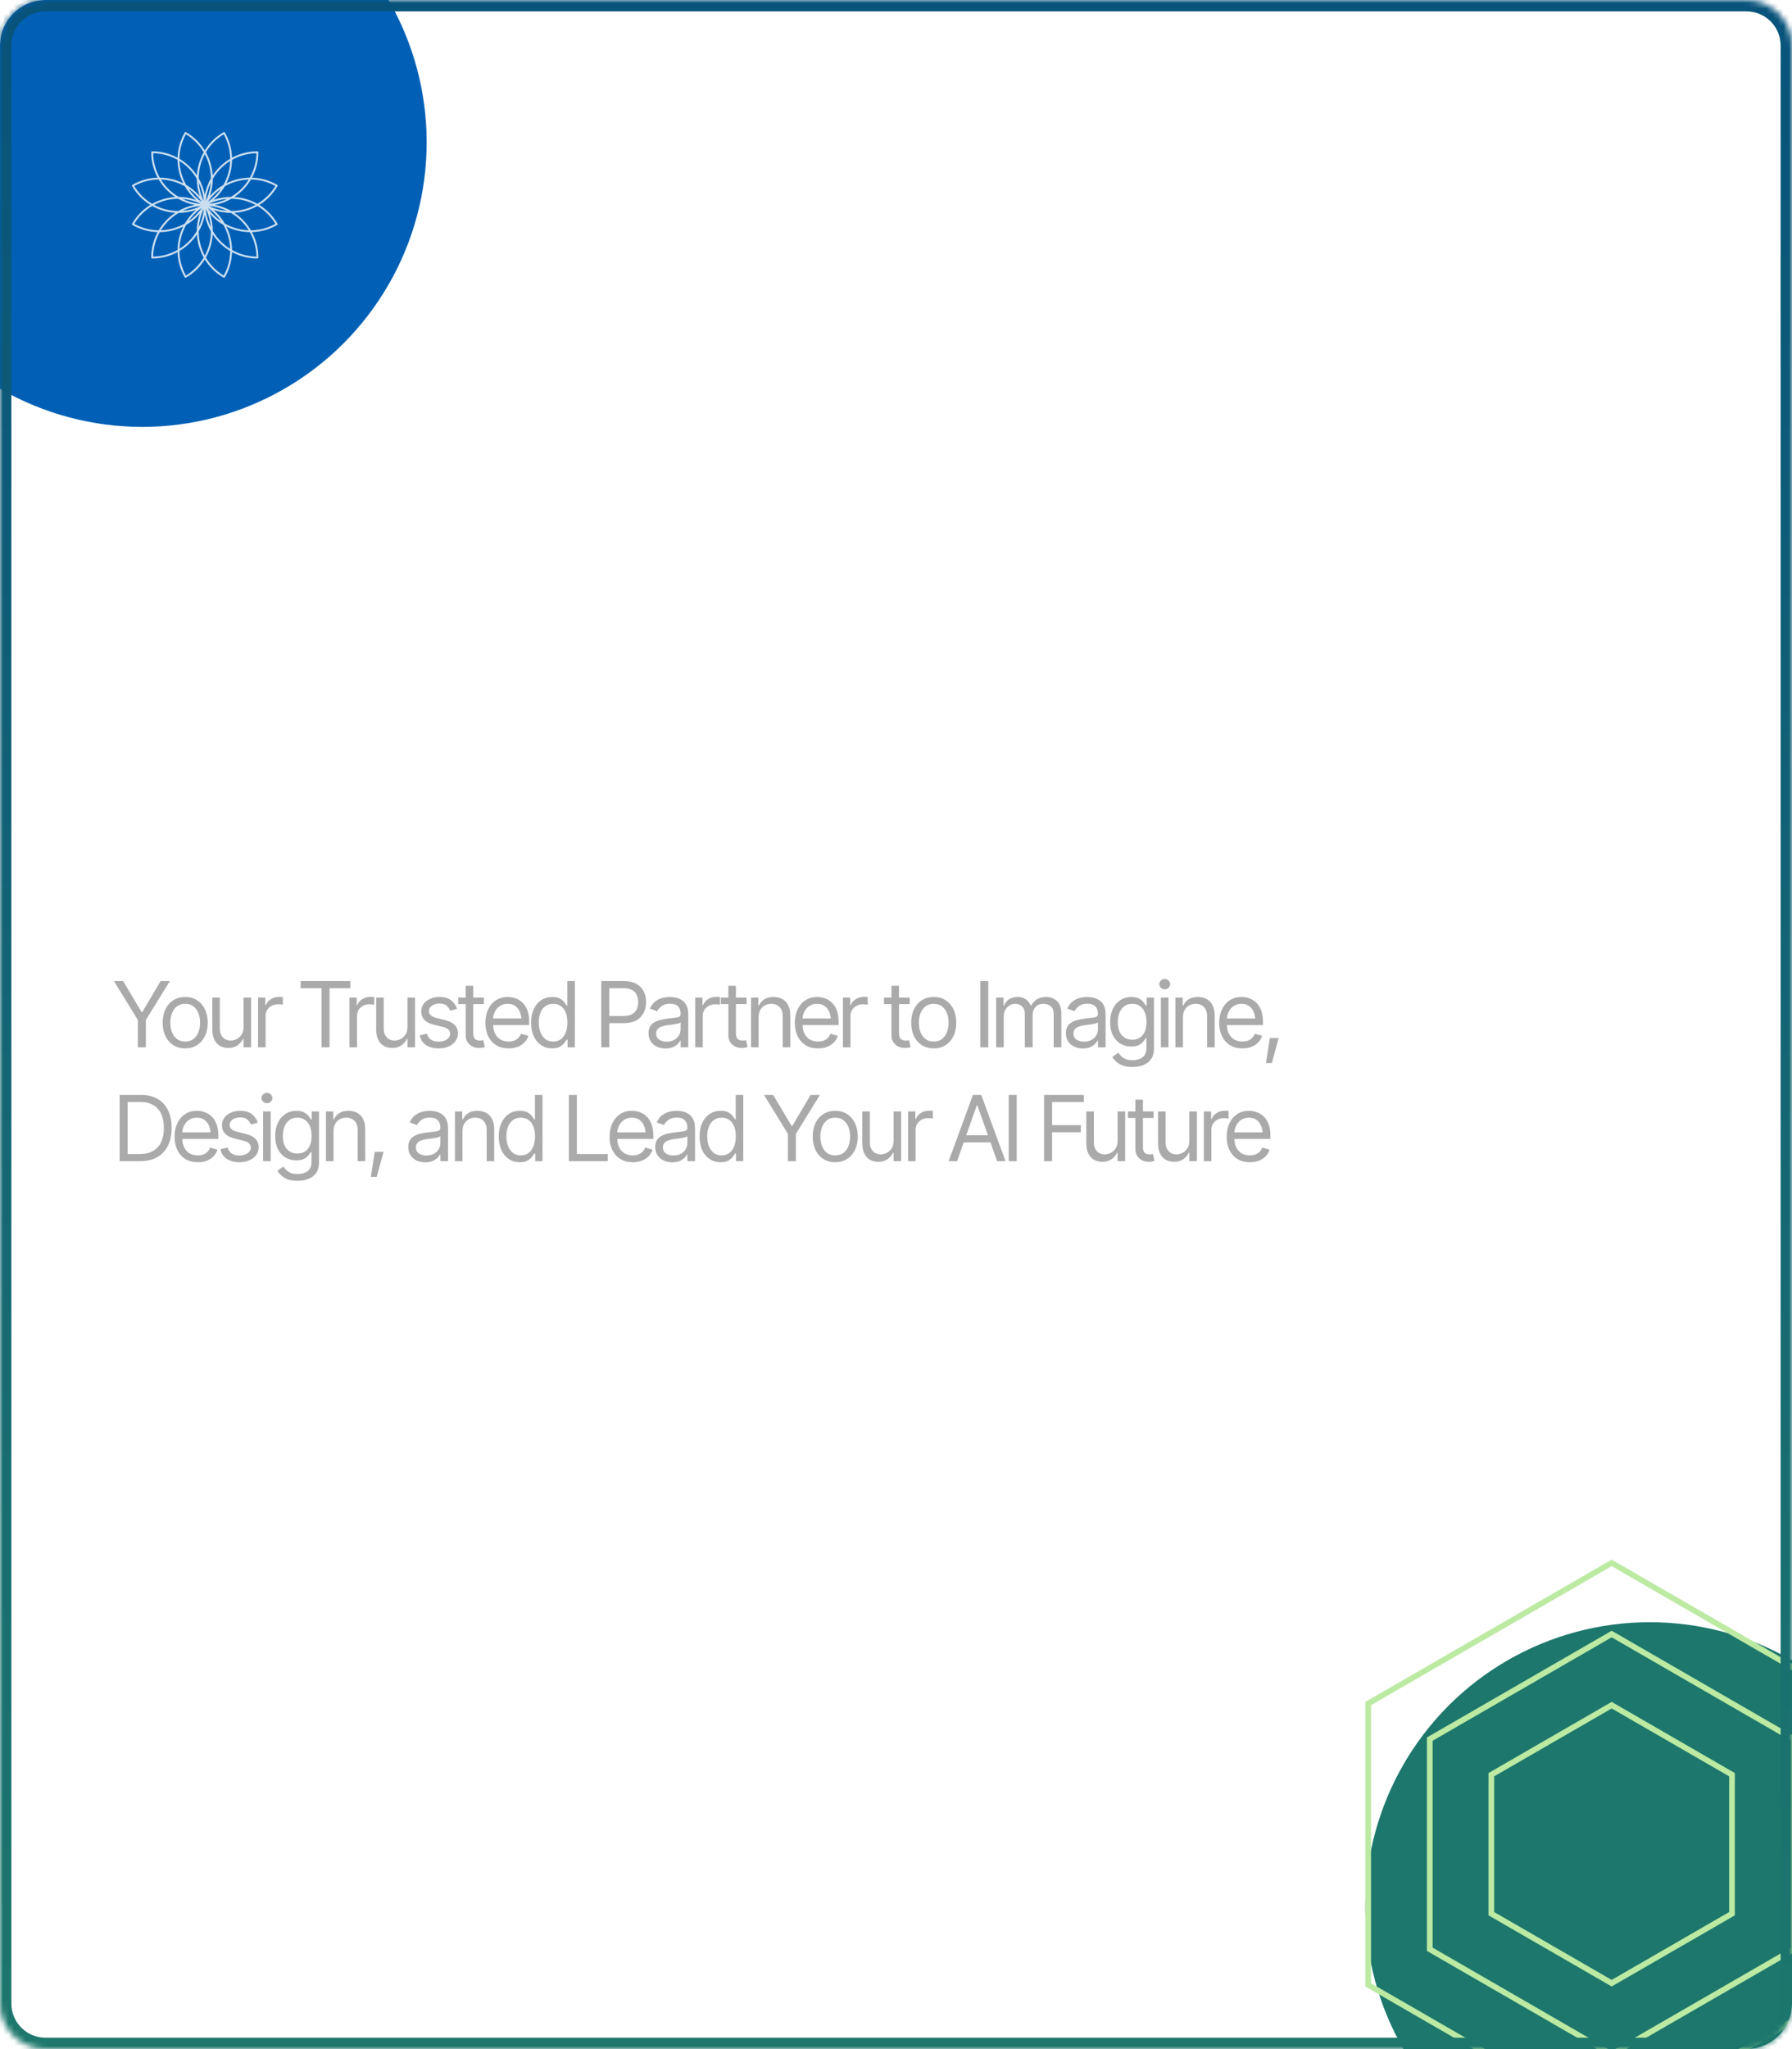 <svg width="315" height="360" viewBox="0 0 315 360" fill="none" xmlns="http://www.w3.org/2000/svg">
<g clip-path="url(#clip0_434_33821)">
<mask id="path-1-inside-1_434_33821" fill="white">
<path d="M0 8C0 3.582 3.582 0 8 0H307C311.418 0 315 3.582 315 8V352C315 356.418 311.418 360 307 360H8C3.582 360 0 356.418 0 352V8Z"/>
</mask>
<path d="M0 8C0 3.582 3.582 0 8 0H307C311.418 0 315 3.582 315 8V352C315 356.418 311.418 360 307 360H8C3.582 360 0 356.418 0 352V8Z" fill="white" fill-opacity="0.01"/>
<g filter="url(#filter0_f_434_33821)">
<circle cx="25" cy="25" r="50" fill="#0160B6"/>
</g>
<g filter="url(#filter1_f_434_33821)">
<circle cx="290" cy="335" r="50" fill="#1D776C"/>
</g>
<g opacity="0.8">
<path d="M39.303 23.222C39.382 23.177 39.483 23.204 39.529 23.283C40.336 24.681 40.743 26.2 40.787 27.708C42.115 26.992 43.635 26.585 45.249 26.585C45.34 26.585 45.414 26.659 45.414 26.75C45.414 28.365 45.008 29.884 44.292 31.212C45.8 31.256 47.319 31.665 48.717 32.472C48.796 32.518 48.823 32.619 48.778 32.698C47.97 34.096 46.858 35.208 45.575 36C46.859 36.792 47.97 37.905 48.778 39.303C48.823 39.382 48.796 39.483 48.717 39.529C47.319 40.336 45.8 40.744 44.292 40.787C45.008 42.115 45.414 43.635 45.414 45.249C45.414 45.341 45.34 45.414 45.249 45.414C43.635 45.414 42.115 45.008 40.787 44.292C40.743 45.8 40.336 47.319 39.529 48.717C39.483 48.796 39.382 48.823 39.303 48.778C37.905 47.97 36.792 46.859 36 45.575C35.208 46.858 34.096 47.971 32.698 48.778C32.619 48.823 32.517 48.796 32.471 48.717C31.664 47.319 31.256 45.8 31.212 44.292C29.884 45.008 28.365 45.414 26.75 45.414C26.659 45.414 26.585 45.34 26.585 45.249C26.585 43.635 26.992 42.115 27.708 40.787C26.2 40.744 24.681 40.336 23.282 39.529C23.204 39.483 23.177 39.382 23.222 39.303C24.029 37.905 25.141 36.792 26.425 36C25.141 35.208 24.029 34.096 23.222 32.698C23.176 32.619 23.204 32.518 23.282 32.472C24.681 31.665 26.2 31.256 27.708 31.212C26.992 29.884 26.585 28.365 26.585 26.75C26.585 26.659 26.659 26.585 26.75 26.585C28.365 26.585 29.884 26.992 31.212 27.708C31.256 26.2 31.665 24.681 32.472 23.283C32.518 23.204 32.619 23.177 32.698 23.222C34.096 24.029 35.208 25.141 36 26.425C36.792 25.141 37.905 24.029 39.303 23.222ZM34.612 41.183C33.824 42.375 32.772 43.378 31.539 44.108C31.554 45.568 31.921 47.044 32.675 48.408C34.01 47.604 35.066 46.509 35.809 45.251C35.106 44.003 34.698 42.609 34.612 41.183ZM37.389 41.183C37.303 42.609 36.893 44.003 36.191 45.251C36.933 46.509 37.989 47.604 39.325 48.408C40.079 47.044 40.446 45.568 40.46 44.108C39.228 43.378 38.177 42.375 37.389 41.183ZM32.205 39.794C30.927 40.433 29.515 40.776 28.083 40.791C27.366 42.063 26.945 43.525 26.917 45.082C28.475 45.054 29.937 44.634 31.209 43.916C31.225 42.484 31.567 41.072 32.205 39.794ZM39.794 39.794C40.433 41.072 40.776 42.484 40.791 43.916C42.063 44.634 43.525 45.054 45.082 45.082C45.054 43.525 44.634 42.063 43.916 40.791C42.484 40.776 41.072 40.433 39.794 39.794ZM36 37.765C35.803 38.805 35.434 39.785 34.925 40.674C34.934 42.152 35.305 43.61 36 44.912C36.696 43.61 37.066 42.152 37.075 40.674C36.566 39.785 36.198 38.806 36 37.765ZM35.117 37.529C34.426 38.331 33.617 38.995 32.732 39.51C32.001 40.795 31.593 42.243 31.544 43.718C32.797 42.938 33.847 41.861 34.594 40.585C34.597 39.561 34.768 38.528 35.117 37.529ZM36.882 37.529C37.231 38.528 37.402 39.561 37.406 40.585C38.153 41.861 39.203 42.938 40.456 43.718C40.407 42.243 40 40.795 39.269 39.51C38.383 38.995 37.573 38.331 36.882 37.529ZM26.748 36.191C25.491 36.933 24.396 37.989 23.593 39.325C24.956 40.079 26.433 40.446 27.893 40.46C28.622 39.228 29.625 38.177 30.817 37.389C29.39 37.303 27.996 36.893 26.748 36.191ZM45.251 36.191C44.003 36.893 42.609 37.303 41.183 37.389C42.375 38.177 43.378 39.228 44.108 40.46C45.568 40.446 47.044 40.079 48.407 39.325C47.604 37.989 46.509 36.933 45.251 36.191ZM34.472 36.882C33.472 37.231 32.439 37.402 31.414 37.406C30.139 38.153 29.062 39.203 28.282 40.456C29.757 40.407 31.205 40 32.489 39.269C33.005 38.383 33.669 37.573 34.472 36.882ZM37.529 36.882C38.331 37.573 38.995 38.383 39.51 39.269C40.795 40 42.243 40.407 43.718 40.456C42.938 39.203 41.861 38.153 40.586 37.406C39.562 37.402 38.528 37.231 37.529 36.882ZM35.807 36.722C35.317 37.749 35.036 38.83 34.952 39.911C35.419 38.932 35.718 37.857 35.807 36.722ZM36.194 36.722C36.283 37.856 36.58 38.932 37.048 39.911C36.964 38.83 36.684 37.749 36.194 36.722ZM35.472 36.529C34.534 37.173 33.751 37.969 33.137 38.864C34.032 38.25 34.828 37.467 35.472 36.529ZM36.529 36.529C37.173 37.467 37.969 38.25 38.864 38.864C38.25 37.969 37.467 37.173 36.529 36.529ZM31.326 34.925C29.847 34.935 28.39 35.305 27.088 36C28.39 36.696 29.848 37.066 31.326 37.075C32.214 36.566 33.194 36.198 34.235 36C33.194 35.803 32.214 35.434 31.326 34.925ZM40.674 34.925C39.785 35.434 38.805 35.803 37.765 36C38.805 36.198 39.785 36.566 40.674 37.075C42.152 37.066 43.61 36.696 44.912 36C43.61 35.305 42.152 34.935 40.674 34.925ZM35.279 36.194C34.144 36.283 33.067 36.58 32.088 37.048C33.17 36.964 34.251 36.684 35.279 36.194ZM36.722 36.194C37.749 36.684 38.83 36.964 39.911 37.048C38.932 36.58 37.856 36.283 36.722 36.194ZM27.893 31.539C26.433 31.554 24.956 31.921 23.593 32.675C24.396 34.01 25.491 35.066 26.748 35.809C27.996 35.106 29.39 34.698 30.817 34.612C29.625 33.824 28.622 32.772 27.893 31.539ZM44.108 31.539C43.378 32.772 42.375 33.824 41.183 34.612C42.609 34.698 44.003 35.106 45.251 35.809C46.509 35.066 47.604 34.01 48.407 32.675C47.044 31.921 45.568 31.554 44.108 31.539ZM32.088 34.952C33.067 35.419 34.143 35.718 35.278 35.807C34.251 35.317 33.17 35.036 32.088 34.952ZM39.911 34.952C38.83 35.036 37.749 35.317 36.722 35.807C37.856 35.718 38.932 35.419 39.911 34.952ZM33.137 33.137C33.751 34.032 34.534 34.828 35.472 35.472C34.828 34.534 34.032 33.751 33.137 33.137ZM38.864 33.137C37.969 33.751 37.173 34.534 36.529 35.472C37.467 34.828 38.25 34.032 38.864 33.137ZM34.952 32.088C35.036 33.17 35.317 34.252 35.807 35.279C35.718 34.144 35.419 33.067 34.952 32.088ZM37.048 32.088C36.58 33.067 36.283 34.143 36.194 35.278C36.684 34.251 36.964 33.17 37.048 32.088ZM28.282 31.544C29.062 32.798 30.139 33.847 31.414 34.594C32.439 34.597 33.472 34.768 34.472 35.117C33.669 34.426 33.005 33.617 32.489 32.732C31.205 32.001 29.757 31.593 28.282 31.544ZM43.718 31.544C42.243 31.593 40.795 32.001 39.51 32.732C38.995 33.617 38.331 34.426 37.529 35.117C38.528 34.768 39.561 34.597 40.585 34.594C41.861 33.847 42.938 32.798 43.718 31.544ZM31.544 28.282C31.593 29.757 32.001 31.205 32.732 32.49C33.617 33.005 34.426 33.67 35.117 34.472C34.768 33.472 34.597 32.439 34.594 31.414C33.847 30.139 32.798 29.062 31.544 28.282ZM40.456 28.282C39.203 29.062 38.153 30.139 37.406 31.414C37.402 32.439 37.231 33.472 36.882 34.472C37.573 33.67 38.383 33.005 39.269 32.49C40 31.205 40.407 29.757 40.456 28.282ZM36 27.088C35.305 28.39 34.935 29.848 34.925 31.326C35.434 32.214 35.803 33.194 36 34.235C36.198 33.194 36.566 32.214 37.075 31.326C37.066 29.848 36.696 28.39 36 27.088ZM26.917 26.917C26.945 28.475 27.366 29.938 28.083 31.209C29.515 31.225 30.927 31.567 32.205 32.205C31.567 30.927 31.225 29.515 31.209 28.083C29.937 27.366 28.475 26.945 26.917 26.917ZM45.082 26.917C43.525 26.945 42.063 27.366 40.791 28.083C40.776 29.515 40.433 30.927 39.794 32.205C41.072 31.567 42.484 31.225 43.916 31.209C44.634 29.938 45.054 28.475 45.082 26.917ZM32.675 23.593C31.921 24.956 31.554 26.433 31.539 27.893C32.772 28.622 33.824 29.625 34.612 30.817C34.698 29.39 35.106 27.996 35.809 26.748C35.066 25.491 34.01 24.396 32.675 23.593ZM39.325 23.593C37.989 24.396 36.933 25.491 36.191 26.748C36.893 27.996 37.303 29.39 37.389 30.817C38.177 29.625 39.228 28.622 40.46 27.893C40.446 26.433 40.079 24.956 39.325 23.593Z" fill="white"/>
</g>
<path d="M22.88 101H20.448L29.152 79.56H32.384L41.056 101H38.592L32 85L30.784 81.736H30.624L29.376 85L22.88 101ZM37.184 94.728H24.32V92.616H37.184V94.728ZM44.633 101H42.328V79.56H44.633V101ZM61.611 101.32C59.649 101.32 58.038 101.011 56.779 100.392C55.521 99.752 54.582 98.92 53.963 97.896C53.366 96.851 53.067 95.72 53.067 94.504V94.024H55.339V94.344C55.339 95.347 55.531 96.211 55.915 96.936C56.321 97.64 56.982 98.195 57.899 98.6C58.817 98.984 60.075 99.176 61.675 99.176C63.467 99.176 64.779 98.877 65.611 98.28C66.465 97.683 66.891 96.776 66.891 95.56C66.891 94.749 66.753 94.099 66.475 93.608C66.219 93.096 65.771 92.68 65.131 92.36C64.513 92.04 63.659 91.763 62.571 91.528L58.859 90.728C57.729 90.493 56.737 90.152 55.883 89.704C55.051 89.235 54.39 88.627 53.899 87.88C53.43 87.112 53.195 86.163 53.195 85.032C53.195 83.987 53.483 83.027 54.059 82.152C54.635 81.256 55.489 80.552 56.619 80.04C57.771 79.507 59.179 79.24 60.843 79.24C62.699 79.24 64.214 79.571 65.387 80.232C66.582 80.872 67.457 81.725 68.011 82.792C68.566 83.837 68.843 84.947 68.843 86.12V86.536H66.571V86.184C66.571 85.181 66.379 84.328 65.995 83.624C65.633 82.899 65.025 82.344 64.171 81.96C63.339 81.555 62.219 81.352 60.811 81.352C59.041 81.352 57.718 81.651 56.843 82.248C55.969 82.824 55.531 83.699 55.531 84.872C55.531 85.683 55.67 86.333 55.947 86.824C56.225 87.293 56.683 87.677 57.323 87.976C57.963 88.253 58.795 88.509 59.819 88.744L63.531 89.608C64.726 89.864 65.739 90.237 66.571 90.728C67.403 91.197 68.043 91.816 68.491 92.584C68.961 93.352 69.195 94.301 69.195 95.432C69.195 96.499 68.918 97.491 68.363 98.408C67.809 99.304 66.966 100.019 65.835 100.552C64.705 101.064 63.297 101.32 61.611 101.32ZM77.181 101.032C75.71 101.032 74.568 100.701 73.757 100.04C72.947 99.357 72.541 98.184 72.541 96.52V85.448L73.15 81.16H74.846V96.648C74.846 97.587 75.08 98.195 75.549 98.472C76.019 98.749 76.766 98.888 77.79 98.888H79.838V100.776C79.582 100.819 79.208 100.872 78.718 100.936C78.248 101 77.736 101.032 77.181 101.032ZM79.838 87.176H69.885V85.192H79.838V87.176ZM83.971 101H81.667V85H83.747V89.352L83.971 89.512V101ZM83.971 90.536H83.203V87.624H83.907C84.184 86.899 84.686 86.259 85.411 85.704C86.158 85.149 87.118 84.872 88.291 84.872C89.379 84.872 90.254 85.107 90.915 85.576C91.576 86.024 92.056 86.632 92.355 87.4C92.654 88.168 92.803 89.011 92.803 89.928V90.792H90.499V90.28C90.499 89.043 90.275 88.168 89.827 87.656C89.379 87.123 88.59 86.856 87.459 86.856C86.243 86.856 85.358 87.144 84.803 87.72C84.248 88.296 83.971 89.235 83.971 90.536ZM106.773 101H104.693V97.544L104.597 96.776V90.824C104.597 89.437 104.277 88.445 103.637 87.848C103.018 87.229 101.962 86.92 100.469 86.92C99.018 86.92 97.951 87.208 97.269 87.784C96.586 88.36 96.245 89.288 96.245 90.568V91.048H94.005V90.792C94.005 89.683 94.271 88.68 94.805 87.784C95.338 86.888 96.095 86.184 97.077 85.672C98.079 85.139 99.263 84.872 100.629 84.872C102.037 84.872 103.189 85.149 104.085 85.704C105.002 86.259 105.674 87.005 106.101 87.944C106.549 88.861 106.773 89.917 106.773 91.112V101ZM98.581 101.32C97.151 101.32 95.946 100.968 94.965 100.264C94.005 99.539 93.525 98.515 93.525 97.192C93.525 96.253 93.738 95.496 94.165 94.92C94.613 94.323 95.253 93.843 96.085 93.48C96.917 93.117 97.898 92.872 99.029 92.744L104.917 91.944V93.672L99.221 94.472C97.962 94.621 97.066 94.877 96.533 95.24C96.021 95.581 95.765 96.179 95.765 97.032C95.765 97.843 96.031 98.44 96.565 98.824C97.119 99.208 98.005 99.4 99.221 99.4C100.138 99.4 101.002 99.229 101.813 98.888C102.645 98.547 103.317 98.003 103.829 97.256C104.341 96.509 104.597 95.507 104.597 94.248L105.045 98.152L104.533 98.056C104.234 98.653 103.807 99.197 103.253 99.688C102.698 100.179 102.026 100.573 101.237 100.872C100.469 101.171 99.583 101.32 98.581 101.32ZM115.494 101.032C114.022 101.032 112.881 100.701 112.07 100.04C111.259 99.357 110.854 98.184 110.854 96.52V85.448L111.462 81.16H113.158V96.648C113.158 97.587 113.393 98.195 113.862 98.472C114.331 98.749 115.078 98.888 116.102 98.888H118.15V100.776C117.894 100.819 117.521 100.872 117.03 100.936C116.561 101 116.049 101.032 115.494 101.032ZM118.15 87.176H108.198V85.192H118.15V87.176ZM126.045 101.32C124.423 101.32 123.058 100.968 121.949 100.264C120.861 99.539 120.029 98.557 119.453 97.32C118.898 96.083 118.621 94.675 118.621 93.096C118.621 91.496 118.919 90.077 119.517 88.84C120.135 87.603 120.989 86.632 122.077 85.928C123.186 85.224 124.487 84.872 125.981 84.872C127.261 84.872 128.423 85.128 129.469 85.64C130.535 86.152 131.378 86.92 131.997 87.944C132.615 88.968 132.925 90.259 132.925 91.816C132.925 92.2 132.903 92.563 132.861 92.904C132.839 93.245 132.807 93.523 132.765 93.736H119.837V92.04H131.101L130.717 92.456C130.823 91.091 130.695 90.003 130.333 89.192C129.97 88.381 129.415 87.784 128.669 87.4C127.922 87.016 127.015 86.824 125.949 86.824C124.071 86.824 122.738 87.357 121.949 88.424C121.181 89.469 120.797 90.888 120.797 92.68V93.288C120.797 94.547 120.957 95.624 121.277 96.52C121.618 97.395 122.173 98.077 122.941 98.568C123.709 99.037 124.754 99.272 126.077 99.272C127.655 99.272 128.786 98.952 129.469 98.312C130.173 97.651 130.525 96.851 130.525 95.912V95.72H132.797V95.944C132.797 96.968 132.509 97.885 131.933 98.696C131.378 99.507 130.589 100.147 129.565 100.616C128.562 101.085 127.389 101.32 126.045 101.32ZM142.646 106.76C141.302 106.76 140.107 106.525 139.062 106.056C138.038 105.608 137.227 104.957 136.63 104.104C136.054 103.251 135.766 102.205 135.766 100.968H138.07C138.07 101.843 138.219 102.557 138.518 103.112C138.817 103.667 139.307 104.072 139.99 104.328C140.673 104.584 141.569 104.712 142.678 104.712C143.83 104.712 144.737 104.563 145.398 104.264C146.059 103.965 146.529 103.496 146.806 102.856C147.105 102.216 147.254 101.373 147.254 100.328V89.704L147.51 89.288V85.192H149.558V100.328C149.558 101.757 149.27 102.941 148.694 103.88C148.118 104.84 147.307 105.555 146.262 106.024C145.238 106.515 144.033 106.76 142.646 106.76ZM141.75 99.592C139.574 99.592 137.889 98.931 136.694 97.608C135.499 96.264 134.902 94.472 134.902 92.232C134.902 89.992 135.499 88.211 136.694 86.888C137.889 85.544 139.585 84.872 141.782 84.872C143.169 84.872 144.363 85.192 145.366 85.832C146.369 86.451 147.041 87.261 147.382 88.264H147.99L147.862 91.72H147.254C147.254 90.653 147.03 89.757 146.582 89.032C146.155 88.307 145.558 87.763 144.79 87.4C144.022 87.037 143.147 86.856 142.166 86.856C141.163 86.856 140.289 87.016 139.542 87.336C138.817 87.635 138.241 88.179 137.814 88.968C137.409 89.757 137.206 90.845 137.206 92.232C137.206 93.277 137.323 94.152 137.558 94.856C137.814 95.539 138.166 96.083 138.614 96.488C139.062 96.872 139.595 97.16 140.214 97.352C140.854 97.523 141.547 97.608 142.294 97.608C143.233 97.608 144.075 97.427 144.822 97.064C145.59 96.701 146.187 96.157 146.614 95.432C147.041 94.707 147.254 93.8 147.254 92.712H147.926V96.296H147.222C146.859 97.213 146.198 97.992 145.238 98.632C144.299 99.272 143.137 99.592 141.75 99.592ZM154.438 106.44C154.054 106.44 153.67 106.408 153.286 106.344C152.902 106.301 152.603 106.259 152.39 106.216V104.36H154.214C154.918 104.36 155.43 104.253 155.75 104.04C156.091 103.848 156.4 103.443 156.678 102.824L157.926 100.008L157.67 101L150.822 85.192H153.286L156.998 93.992L158.661 97.864H158.885L160.422 93.992L163.91 85.192H166.406L158.694 103.528C158.352 104.317 157.958 104.925 157.51 105.352C157.083 105.779 156.614 106.067 156.102 106.216C155.59 106.365 155.035 106.44 154.438 106.44ZM30.4 131.64H23.008V129.592H30.752C32.501 129.592 33.792 129.208 34.624 128.44C35.456 127.651 35.872 126.371 35.872 124.6C35.872 122.851 35.456 121.592 34.624 120.824C33.792 120.035 32.501 119.64 30.752 119.64H23.008V117.56H30.4C31.893 117.56 33.227 117.837 34.4 118.392C35.573 118.947 36.491 119.747 37.152 120.792C37.835 121.837 38.176 123.107 38.176 124.6C38.176 126.093 37.835 127.373 37.152 128.44C36.491 129.485 35.573 130.285 34.4 130.84C33.227 131.373 31.893 131.64 30.4 131.64ZM24.32 139H22.016V117.56H24.32V139ZM52.023 139H49.943V135.544L49.847 134.776V128.824C49.847 127.437 49.527 126.445 48.887 125.848C48.268 125.229 47.212 124.92 45.719 124.92C44.268 124.92 43.201 125.208 42.519 125.784C41.836 126.36 41.495 127.288 41.495 128.568V129.048H39.255V128.792C39.255 127.683 39.521 126.68 40.055 125.784C40.588 124.888 41.345 124.184 42.327 123.672C43.329 123.139 44.513 122.872 45.879 122.872C47.287 122.872 48.439 123.149 49.335 123.704C50.252 124.259 50.924 125.005 51.351 125.944C51.799 126.861 52.023 127.917 52.023 129.112V139ZM43.831 139.32C42.401 139.32 41.196 138.968 40.215 138.264C39.255 137.539 38.775 136.515 38.775 135.192C38.775 134.253 38.988 133.496 39.415 132.92C39.863 132.323 40.503 131.843 41.335 131.48C42.167 131.117 43.148 130.872 44.279 130.744L50.167 129.944V131.672L44.471 132.472C43.212 132.621 42.316 132.877 41.783 133.24C41.271 133.581 41.015 134.179 41.015 135.032C41.015 135.843 41.281 136.44 41.815 136.824C42.369 137.208 43.255 137.4 44.471 137.4C45.388 137.4 46.252 137.229 47.063 136.888C47.895 136.547 48.567 136.003 49.079 135.256C49.591 134.509 49.847 133.507 49.847 132.248L50.295 136.152L49.783 136.056C49.484 136.653 49.057 137.197 48.503 137.688C47.948 138.179 47.276 138.573 46.487 138.872C45.719 139.171 44.833 139.32 43.831 139.32ZM57.346 139H55.042V123H57.122V127.352L57.346 127.512V139ZM57.346 128.536H56.578V125.624H57.282C57.559 124.899 58.061 124.259 58.786 123.704C59.533 123.149 60.493 122.872 61.666 122.872C62.754 122.872 63.629 123.107 64.29 123.576C64.951 124.024 65.431 124.632 65.73 125.4C66.029 126.168 66.178 127.011 66.178 127.928V128.792H63.874V128.28C63.874 127.043 63.65 126.168 63.202 125.656C62.754 125.123 61.965 124.856 60.834 124.856C59.618 124.856 58.733 125.144 58.178 125.72C57.623 126.296 57.346 127.235 57.346 128.536ZM74.213 139.032C72.741 139.032 71.599 138.701 70.789 138.04C69.978 137.357 69.573 136.184 69.573 134.52V123.448L70.181 119.16H71.877V134.648C71.877 135.587 72.111 136.195 72.581 136.472C73.05 136.749 73.797 136.888 74.821 136.888H76.869V138.776C76.613 138.819 76.239 138.872 75.749 138.936C75.279 139 74.767 139.032 74.213 139.032ZM76.869 125.176H66.917V123.192H76.869V125.176ZM92.49 139H90.186V129.784C90.186 128.099 89.866 126.861 89.226 126.072C88.586 125.283 87.456 124.888 85.834 124.888C84.81 124.888 83.936 125.059 83.21 125.4C82.485 125.741 81.93 126.275 81.546 127C81.184 127.725 81.002 128.685 81.002 129.88L80.394 129.912L80.33 126.456H80.906C81.098 125.901 81.429 125.357 81.898 124.824C82.368 124.269 82.986 123.811 83.754 123.448C84.522 123.064 85.45 122.872 86.538 122.872C87.904 122.872 89.013 123.139 89.866 123.672C90.741 124.205 91.392 124.963 91.818 125.944C92.266 126.904 92.49 128.024 92.49 129.304V139ZM81.002 139H78.698V123.192H80.778V128.216L81.002 128.376V139ZM102.17 139.32C100.548 139.32 99.183 138.968 98.074 138.264C96.986 137.539 96.154 136.557 95.578 135.32C95.023 134.083 94.746 132.675 94.746 131.096C94.746 129.496 95.044 128.077 95.642 126.84C96.26 125.603 97.114 124.632 98.202 123.928C99.311 123.224 100.612 122.872 102.106 122.872C103.386 122.872 104.548 123.128 105.594 123.64C106.66 124.152 107.503 124.92 108.122 125.944C108.74 126.968 109.05 128.259 109.05 129.816C109.05 130.2 109.028 130.563 108.986 130.904C108.964 131.245 108.932 131.523 108.89 131.736H95.962V130.04H107.226L106.842 130.456C106.948 129.091 106.82 128.003 106.458 127.192C106.095 126.381 105.54 125.784 104.794 125.4C104.047 125.016 103.14 124.824 102.074 124.824C100.196 124.824 98.863 125.357 98.074 126.424C97.306 127.469 96.922 128.888 96.922 130.68V131.288C96.922 132.547 97.082 133.624 97.402 134.52C97.743 135.395 98.298 136.077 99.066 136.568C99.834 137.037 100.879 137.272 102.202 137.272C103.78 137.272 104.911 136.952 105.594 136.312C106.298 135.651 106.65 134.851 106.65 133.912V133.72H108.922V133.944C108.922 134.968 108.634 135.885 108.058 136.696C107.503 137.507 106.714 138.147 105.69 138.616C104.687 139.085 103.514 139.32 102.17 139.32ZM113.815 139H111.511V123H113.591V127.352L113.815 127.512V139ZM113.815 128.536H113.047V125.624H113.751C114.028 124.899 114.529 124.259 115.255 123.704C116.001 123.149 116.961 122.872 118.135 122.872C119.223 122.872 120.097 123.107 120.759 123.576C121.42 124.024 121.9 124.632 122.199 125.4C122.497 126.168 122.647 127.011 122.647 127.928V128.792H120.343V128.28C120.343 127.043 120.119 126.168 119.671 125.656C119.223 125.123 118.433 124.856 117.303 124.856C116.087 124.856 115.201 125.144 114.647 125.72C114.092 126.296 113.815 127.235 113.815 128.536Z" fill="white"/>
<path d="M20.031 172.359H21.641L24.875 177.797H25.016L28.234 172.359H29.859L25.641 179.203V184H24.234V179.203L20.031 172.359ZM32.547 184.188C31.76 184.188 31.07 184 30.477 183.625C29.883 183.25 29.419 182.724 29.086 182.047C28.758 181.37 28.594 180.583 28.594 179.688C28.594 178.776 28.758 177.982 29.086 177.305C29.419 176.622 29.883 176.094 30.477 175.719C31.07 175.344 31.76 175.156 32.547 175.156C33.339 175.156 34.031 175.344 34.625 175.719C35.219 176.094 35.682 176.622 36.016 177.305C36.349 177.982 36.516 178.776 36.516 179.688C36.516 180.583 36.349 181.37 36.016 182.047C35.682 182.724 35.219 183.25 34.625 183.625C34.031 184 33.339 184.188 32.547 184.188ZM32.547 182.984C33.151 182.984 33.646 182.831 34.031 182.523C34.417 182.216 34.703 181.812 34.891 181.312C35.078 180.807 35.172 180.266 35.172 179.688C35.172 179.099 35.078 178.552 34.891 178.047C34.703 177.542 34.417 177.135 34.031 176.828C33.646 176.516 33.151 176.359 32.547 176.359C31.953 176.359 31.463 176.516 31.078 176.828C30.693 177.135 30.406 177.542 30.219 178.047C30.031 178.552 29.938 179.099 29.938 179.688C29.938 180.266 30.031 180.807 30.219 181.312C30.406 181.812 30.693 182.216 31.078 182.523C31.463 182.831 31.953 182.984 32.547 182.984ZM42.812 180.438V175.266H44.141V184H42.812V182.516H42.719C42.51 182.958 42.19 183.336 41.758 183.648C41.331 183.961 40.786 184.115 40.125 184.109C39.578 184.109 39.094 183.992 38.672 183.758C38.25 183.518 37.917 183.154 37.672 182.664C37.432 182.174 37.312 181.557 37.312 180.812V175.266H38.641V180.734C38.641 181.365 38.82 181.87 39.18 182.25C39.544 182.63 40.005 182.818 40.562 182.812C40.896 182.812 41.234 182.729 41.578 182.562C41.927 182.391 42.219 182.13 42.453 181.781C42.693 181.427 42.812 180.979 42.812 180.438ZM45.359 184V175.266H46.641V176.594H46.734C46.896 176.161 47.185 175.812 47.602 175.547C48.023 175.276 48.495 175.141 49.016 175.141C49.115 175.141 49.237 175.143 49.383 175.148C49.529 175.148 49.641 175.151 49.719 175.156V176.516C49.672 176.505 49.568 176.49 49.406 176.469C49.245 176.448 49.073 176.438 48.891 176.438C48.469 176.438 48.091 176.526 47.758 176.703C47.425 176.88 47.161 177.122 46.969 177.43C46.781 177.737 46.688 178.089 46.688 178.484V184H45.359ZM52.844 173.609V172.359H61.578V173.609H57.922V184H56.516V173.609H52.844ZM61.422 184V175.266H62.703V176.594H62.797C62.958 176.161 63.247 175.812 63.664 175.547C64.086 175.276 64.557 175.141 65.078 175.141C65.177 175.141 65.299 175.143 65.445 175.148C65.591 175.148 65.703 175.151 65.781 175.156V176.516C65.734 176.505 65.63 176.49 65.469 176.469C65.307 176.448 65.135 176.438 64.953 176.438C64.531 176.438 64.154 176.526 63.82 176.703C63.487 176.88 63.224 177.122 63.031 177.43C62.844 177.737 62.75 178.089 62.75 178.484V184H61.422ZM71.625 180.438V175.266H72.953V184H71.625V182.516H71.531C71.323 182.958 71.003 183.336 70.57 183.648C70.143 183.961 69.599 184.115 68.938 184.109C68.391 184.109 67.906 183.992 67.484 183.758C67.062 183.518 66.729 183.154 66.484 182.664C66.245 182.174 66.125 181.557 66.125 180.812V175.266H67.453V180.734C67.453 181.365 67.633 181.87 67.992 182.25C68.357 182.63 68.818 182.818 69.375 182.812C69.708 182.812 70.047 182.729 70.391 182.562C70.74 182.391 71.031 182.13 71.266 181.781C71.505 181.427 71.625 180.979 71.625 180.438ZM80.344 177.234L79.141 177.562C79.026 177.266 78.828 176.984 78.547 176.719C78.271 176.448 77.838 176.312 77.25 176.312C76.719 176.312 76.276 176.438 75.922 176.688C75.568 176.932 75.391 177.24 75.391 177.609C75.391 177.943 75.51 178.208 75.75 178.406C75.995 178.604 76.375 178.766 76.891 178.891L78.188 179.203C78.963 179.391 79.542 179.68 79.922 180.07C80.307 180.461 80.5 180.958 80.5 181.562C80.5 182.062 80.357 182.51 80.07 182.906C79.784 183.302 79.385 183.615 78.875 183.844C78.365 184.073 77.771 184.188 77.094 184.188C76.203 184.188 75.466 183.992 74.883 183.602C74.305 183.211 73.938 182.646 73.781 181.906L75.047 181.594C75.167 182.062 75.396 182.414 75.734 182.648C76.078 182.883 76.526 183 77.078 183C77.698 183 78.193 182.867 78.562 182.602C78.938 182.331 79.125 182.01 79.125 181.641C79.125 181.026 78.693 180.615 77.828 180.406L76.375 180.062C75.573 179.87 74.984 179.576 74.609 179.18C74.234 178.784 74.047 178.286 74.047 177.688C74.047 177.193 74.185 176.755 74.461 176.375C74.742 175.995 75.125 175.698 75.609 175.484C76.094 175.266 76.641 175.156 77.25 175.156C78.12 175.156 78.799 175.349 79.289 175.734C79.784 176.115 80.135 176.615 80.344 177.234ZM85.062 175.266V176.406H80.547V175.266H85.062ZM81.859 173.188H83.188V181.5C83.188 181.953 83.281 182.286 83.469 182.5C83.656 182.708 83.953 182.812 84.359 182.812C84.448 182.812 84.539 182.807 84.633 182.797C84.732 182.786 84.838 182.771 84.953 182.75L85.234 183.953C85.109 184 84.956 184.036 84.773 184.062C84.596 184.094 84.417 184.109 84.234 184.109C83.531 184.109 82.958 183.901 82.516 183.484C82.078 183.068 81.859 182.526 81.859 181.859V173.188ZM89.406 184.188C88.568 184.188 87.841 184 87.227 183.625C86.617 183.25 86.148 182.727 85.82 182.055C85.492 181.378 85.328 180.594 85.328 179.703C85.328 178.807 85.49 178.018 85.812 177.336C86.135 176.654 86.588 176.12 87.172 175.734C87.76 175.349 88.448 175.156 89.234 175.156C89.688 175.156 90.138 175.232 90.586 175.383C91.034 175.534 91.44 175.779 91.805 176.117C92.174 176.456 92.469 176.904 92.688 177.461C92.906 178.018 93.016 178.703 93.016 179.516V180.094H86.281V178.938H92.289L91.672 179.375C91.672 178.792 91.581 178.273 91.398 177.82C91.216 177.367 90.943 177.01 90.578 176.75C90.219 176.49 89.771 176.359 89.234 176.359C88.698 176.359 88.237 176.492 87.852 176.758C87.471 177.018 87.18 177.359 86.977 177.781C86.773 178.203 86.672 178.656 86.672 179.141V179.906C86.672 180.568 86.787 181.128 87.016 181.586C87.245 182.044 87.565 182.393 87.977 182.633C88.388 182.867 88.865 182.984 89.406 182.984C89.755 182.984 90.073 182.935 90.359 182.836C90.646 182.732 90.893 182.578 91.102 182.375C91.31 182.167 91.469 181.911 91.578 181.609L92.875 181.984C92.74 182.422 92.51 182.807 92.188 183.141C91.87 183.469 91.474 183.727 91 183.914C90.526 184.096 89.995 184.188 89.406 184.188ZM97.062 184.188C96.333 184.188 95.69 184.003 95.133 183.633C94.576 183.263 94.141 182.74 93.828 182.062C93.516 181.38 93.359 180.578 93.359 179.656C93.359 178.74 93.516 177.945 93.828 177.273C94.146 176.596 94.583 176.076 95.141 175.711C95.698 175.341 96.344 175.156 97.078 175.156C97.651 175.156 98.102 175.25 98.43 175.438C98.763 175.625 99.018 175.839 99.195 176.078C99.372 176.312 99.51 176.505 99.609 176.656H99.719V172.359H101.047V184H99.766V182.656H99.609C99.51 182.812 99.37 183.013 99.188 183.258C99.005 183.497 98.745 183.714 98.406 183.906C98.073 184.094 97.625 184.188 97.062 184.188ZM97.234 182.984C97.776 182.984 98.232 182.844 98.602 182.562C98.971 182.276 99.253 181.883 99.445 181.383C99.638 180.878 99.734 180.297 99.734 179.641C99.734 178.984 99.641 178.411 99.453 177.922C99.266 177.427 98.984 177.044 98.609 176.773C98.24 176.497 97.781 176.359 97.234 176.359C96.672 176.359 96.203 176.505 95.828 176.797C95.453 177.089 95.172 177.482 94.984 177.977C94.797 178.471 94.703 179.026 94.703 179.641C94.703 180.26 94.797 180.823 94.984 181.328C95.177 181.833 95.461 182.237 95.836 182.539C96.211 182.836 96.677 182.984 97.234 182.984ZM105.688 184V172.359H109.625C110.536 172.359 111.281 172.523 111.859 172.852C112.443 173.18 112.875 173.622 113.156 174.18C113.438 174.737 113.578 175.359 113.578 176.047C113.578 176.729 113.438 177.352 113.156 177.914C112.88 178.477 112.451 178.924 111.867 179.258C111.289 179.586 110.547 179.75 109.641 179.75H106.828V178.5H109.594C110.219 178.5 110.721 178.393 111.102 178.18C111.482 177.966 111.758 177.674 111.93 177.305C112.102 176.93 112.188 176.51 112.188 176.047C112.188 175.578 112.102 175.161 111.93 174.797C111.758 174.427 111.479 174.138 111.094 173.93C110.714 173.716 110.208 173.609 109.578 173.609H107.094V184H105.688ZM116.984 184.203C116.432 184.203 115.93 184.099 115.477 183.891C115.023 183.677 114.664 183.37 114.398 182.969C114.133 182.568 114 182.083 114 181.516C114 181.016 114.099 180.612 114.297 180.305C114.495 179.992 114.758 179.747 115.086 179.57C115.419 179.388 115.784 179.253 116.18 179.164C116.581 179.076 116.984 179.005 117.391 178.953C117.922 178.885 118.352 178.833 118.68 178.797C119.013 178.76 119.255 178.698 119.406 178.609C119.562 178.521 119.641 178.37 119.641 178.156V178.109C119.641 177.552 119.487 177.12 119.18 176.812C118.878 176.5 118.417 176.344 117.797 176.344C117.161 176.344 116.661 176.484 116.297 176.766C115.932 177.042 115.677 177.339 115.531 177.656L114.25 177.203C114.479 176.672 114.784 176.258 115.164 175.961C115.549 175.664 115.966 175.456 116.414 175.336C116.867 175.216 117.312 175.156 117.75 175.156C118.031 175.156 118.354 175.19 118.719 175.258C119.083 175.32 119.438 175.456 119.781 175.664C120.13 175.867 120.417 176.177 120.641 176.594C120.87 177.005 120.984 177.557 120.984 178.25V184H119.641V182.812H119.578C119.49 183 119.339 183.203 119.125 183.422C118.911 183.635 118.628 183.82 118.273 183.977C117.924 184.128 117.495 184.203 116.984 184.203ZM117.188 183C117.719 183 118.167 182.896 118.531 182.688C118.896 182.479 119.172 182.211 119.359 181.883C119.547 181.549 119.641 181.203 119.641 180.844V179.609C119.583 179.677 119.458 179.74 119.266 179.797C119.078 179.849 118.859 179.896 118.609 179.938C118.365 179.979 118.125 180.016 117.891 180.047C117.656 180.073 117.469 180.094 117.328 180.109C116.979 180.156 116.654 180.232 116.352 180.336C116.049 180.435 115.805 180.583 115.617 180.781C115.435 180.979 115.344 181.25 115.344 181.594C115.344 182.057 115.516 182.409 115.859 182.648C116.208 182.883 116.651 183 117.188 183ZM122.203 184V175.266H123.484V176.594H123.578C123.74 176.161 124.029 175.812 124.445 175.547C124.867 175.276 125.339 175.141 125.859 175.141C125.958 175.141 126.081 175.143 126.227 175.148C126.372 175.148 126.484 175.151 126.562 175.156V176.516C126.516 176.505 126.411 176.49 126.25 176.469C126.089 176.448 125.917 176.438 125.734 176.438C125.312 176.438 124.935 176.526 124.602 176.703C124.268 176.88 124.005 177.122 123.812 177.43C123.625 177.737 123.531 178.089 123.531 178.484V184H122.203ZM131.234 175.266V176.406H126.719V175.266H131.234ZM128.031 173.188H129.359V181.5C129.359 181.953 129.453 182.286 129.641 182.5C129.828 182.708 130.125 182.812 130.531 182.812C130.62 182.812 130.711 182.807 130.805 182.797C130.904 182.786 131.01 182.771 131.125 182.75L131.406 183.953C131.281 184 131.128 184.036 130.945 184.062C130.768 184.094 130.589 184.109 130.406 184.109C129.703 184.109 129.13 183.901 128.688 183.484C128.25 183.068 128.031 182.526 128.031 181.859V173.188ZM133.344 178.75V184H132.016V175.266H133.297V176.641H133.422C133.625 176.193 133.935 175.833 134.352 175.562C134.768 175.292 135.307 175.156 135.969 175.156C136.557 175.156 137.073 175.276 137.516 175.516C137.958 175.755 138.302 176.12 138.547 176.609C138.797 177.094 138.922 177.708 138.922 178.453V184H137.594V178.547C137.594 177.865 137.414 177.331 137.055 176.945C136.695 176.555 136.206 176.359 135.586 176.359C135.159 176.359 134.776 176.453 134.438 176.641C134.099 176.828 133.831 177.099 133.633 177.453C133.44 177.807 133.344 178.24 133.344 178.75ZM143.797 184.188C142.958 184.188 142.232 184 141.617 183.625C141.008 183.25 140.539 182.727 140.211 182.055C139.883 181.378 139.719 180.594 139.719 179.703C139.719 178.807 139.88 178.018 140.203 177.336C140.526 176.654 140.979 176.12 141.562 175.734C142.151 175.349 142.839 175.156 143.625 175.156C144.078 175.156 144.529 175.232 144.977 175.383C145.424 175.534 145.831 175.779 146.195 176.117C146.565 176.456 146.859 176.904 147.078 177.461C147.297 178.018 147.406 178.703 147.406 179.516V180.094H140.672V178.938H146.68L146.062 179.375C146.062 178.792 145.971 178.273 145.789 177.82C145.607 177.367 145.333 177.01 144.969 176.75C144.609 176.49 144.161 176.359 143.625 176.359C143.089 176.359 142.628 176.492 142.242 176.758C141.862 177.018 141.57 177.359 141.367 177.781C141.164 178.203 141.062 178.656 141.062 179.141V179.906C141.062 180.568 141.177 181.128 141.406 181.586C141.635 182.044 141.956 182.393 142.367 182.633C142.779 182.867 143.255 182.984 143.797 182.984C144.146 182.984 144.464 182.935 144.75 182.836C145.036 182.732 145.284 182.578 145.492 182.375C145.701 182.167 145.859 181.911 145.969 181.609L147.266 181.984C147.13 182.422 146.901 182.807 146.578 183.141C146.26 183.469 145.865 183.727 145.391 183.914C144.917 184.096 144.385 184.188 143.797 184.188ZM148.172 184V175.266H149.453V176.594H149.547C149.708 176.161 149.997 175.812 150.414 175.547C150.836 175.276 151.307 175.141 151.828 175.141C151.927 175.141 152.049 175.143 152.195 175.148C152.341 175.148 152.453 175.151 152.531 175.156V176.516C152.484 176.505 152.38 176.49 152.219 176.469C152.057 176.448 151.885 176.438 151.703 176.438C151.281 176.438 150.904 176.526 150.57 176.703C150.237 176.88 149.974 177.122 149.781 177.43C149.594 177.737 149.5 178.089 149.5 178.484V184H148.172ZM159.906 175.266V176.406H155.391V175.266H159.906ZM156.703 173.188H158.031V181.5C158.031 181.953 158.125 182.286 158.312 182.5C158.5 182.708 158.797 182.812 159.203 182.812C159.292 182.812 159.383 182.807 159.477 182.797C159.576 182.786 159.682 182.771 159.797 182.75L160.078 183.953C159.953 184 159.799 184.036 159.617 184.062C159.44 184.094 159.26 184.109 159.078 184.109C158.375 184.109 157.802 183.901 157.359 183.484C156.922 183.068 156.703 182.526 156.703 181.859V173.188ZM164.125 184.188C163.339 184.188 162.648 184 162.055 183.625C161.461 183.25 160.997 182.724 160.664 182.047C160.336 181.37 160.172 180.583 160.172 179.688C160.172 178.776 160.336 177.982 160.664 177.305C160.997 176.622 161.461 176.094 162.055 175.719C162.648 175.344 163.339 175.156 164.125 175.156C164.917 175.156 165.609 175.344 166.203 175.719C166.797 176.094 167.26 176.622 167.594 177.305C167.927 177.982 168.094 178.776 168.094 179.688C168.094 180.583 167.927 181.37 167.594 182.047C167.26 182.724 166.797 183.25 166.203 183.625C165.609 184 164.917 184.188 164.125 184.188ZM164.125 182.984C164.729 182.984 165.224 182.831 165.609 182.523C165.995 182.216 166.281 181.812 166.469 181.312C166.656 180.807 166.75 180.266 166.75 179.688C166.75 179.099 166.656 178.552 166.469 178.047C166.281 177.542 165.995 177.135 165.609 176.828C165.224 176.516 164.729 176.359 164.125 176.359C163.531 176.359 163.042 176.516 162.656 176.828C162.271 177.135 161.984 177.542 161.797 178.047C161.609 178.552 161.516 179.099 161.516 179.688C161.516 180.266 161.609 180.807 161.797 181.312C161.984 181.812 162.271 182.216 162.656 182.523C163.042 182.831 163.531 182.984 164.125 182.984ZM173.719 172.359V184H172.312V172.359H173.719ZM175.109 184V175.266H176.391V176.641H176.516C176.698 176.172 176.992 175.807 177.398 175.547C177.805 175.286 178.292 175.156 178.859 175.156C179.432 175.156 179.909 175.286 180.289 175.547C180.674 175.807 180.974 176.172 181.188 176.641H181.281C181.51 176.188 181.846 175.828 182.289 175.562C182.737 175.292 183.271 175.156 183.891 175.156C184.672 175.156 185.312 175.401 185.812 175.891C186.312 176.375 186.562 177.13 186.562 178.156V184H185.219V178.156C185.219 177.51 185.042 177.049 184.688 176.773C184.333 176.497 183.917 176.359 183.438 176.359C182.828 176.359 182.354 176.547 182.016 176.922C181.682 177.292 181.516 177.755 181.516 178.312V184H180.141V178.016C180.141 177.521 179.982 177.122 179.664 176.82C179.346 176.513 178.932 176.359 178.422 176.359C178.073 176.359 177.747 176.453 177.445 176.641C177.143 176.828 176.898 177.086 176.711 177.414C176.529 177.742 176.438 178.12 176.438 178.547V184H175.109ZM190.344 184.203C189.792 184.203 189.289 184.099 188.836 183.891C188.383 183.677 188.023 183.37 187.758 182.969C187.492 182.568 187.359 182.083 187.359 181.516C187.359 181.016 187.458 180.612 187.656 180.305C187.854 179.992 188.117 179.747 188.445 179.57C188.779 179.388 189.143 179.253 189.539 179.164C189.94 179.076 190.344 179.005 190.75 178.953C191.281 178.885 191.711 178.833 192.039 178.797C192.372 178.76 192.615 178.698 192.766 178.609C192.922 178.521 193 178.37 193 178.156V178.109C193 177.552 192.846 177.12 192.539 176.812C192.237 176.5 191.776 176.344 191.156 176.344C190.521 176.344 190.021 176.484 189.656 176.766C189.292 177.042 189.036 177.339 188.891 177.656L187.609 177.203C187.839 176.672 188.143 176.258 188.523 175.961C188.909 175.664 189.326 175.456 189.773 175.336C190.227 175.216 190.672 175.156 191.109 175.156C191.391 175.156 191.714 175.19 192.078 175.258C192.443 175.32 192.797 175.456 193.141 175.664C193.49 175.867 193.776 176.177 194 176.594C194.229 177.005 194.344 177.557 194.344 178.25V184H193V182.812H192.938C192.849 183 192.698 183.203 192.484 183.422C192.271 183.635 191.987 183.82 191.633 183.977C191.284 184.128 190.854 184.203 190.344 184.203ZM190.547 183C191.078 183 191.526 182.896 191.891 182.688C192.255 182.479 192.531 182.211 192.719 181.883C192.906 181.549 193 181.203 193 180.844V179.609C192.943 179.677 192.818 179.74 192.625 179.797C192.438 179.849 192.219 179.896 191.969 179.938C191.724 179.979 191.484 180.016 191.25 180.047C191.016 180.073 190.828 180.094 190.688 180.109C190.339 180.156 190.013 180.232 189.711 180.336C189.409 180.435 189.164 180.583 188.977 180.781C188.794 180.979 188.703 181.25 188.703 181.594C188.703 182.057 188.875 182.409 189.219 182.648C189.568 182.883 190.01 183 190.547 183ZM199.078 187.453C198.104 187.453 197.333 187.276 196.766 186.922C196.203 186.568 195.786 186.161 195.516 185.703L196.578 184.953C196.698 185.115 196.852 185.297 197.039 185.5C197.227 185.708 197.482 185.888 197.805 186.039C198.128 186.19 198.552 186.266 199.078 186.266C199.781 186.266 200.362 186.096 200.82 185.758C201.284 185.419 201.516 184.885 201.516 184.156V182.391H201.391C201.297 182.547 201.159 182.742 200.977 182.977C200.799 183.206 200.542 183.411 200.203 183.594C199.87 183.771 199.417 183.859 198.844 183.859C198.141 183.859 197.51 183.693 196.953 183.359C196.396 183.026 195.953 182.542 195.625 181.906C195.302 181.271 195.141 180.5 195.141 179.594C195.141 178.698 195.297 177.919 195.609 177.258C195.927 176.591 196.367 176.076 196.93 175.711C197.492 175.341 198.141 175.156 198.875 175.156C199.443 175.156 199.893 175.25 200.227 175.438C200.565 175.625 200.823 175.839 201 176.078C201.182 176.312 201.323 176.505 201.422 176.656H201.562V175.266H202.844V184.25C202.844 185 202.674 185.609 202.336 186.078C202.003 186.552 201.549 186.898 200.977 187.117C200.409 187.341 199.776 187.453 199.078 187.453ZM199.031 182.656C199.839 182.656 200.456 182.383 200.883 181.836C201.315 181.289 201.531 180.531 201.531 179.562C201.531 178.932 201.438 178.378 201.25 177.898C201.062 177.419 200.781 177.044 200.406 176.773C200.036 176.497 199.578 176.359 199.031 176.359C198.464 176.359 197.99 176.505 197.609 176.797C197.234 177.083 196.953 177.469 196.766 177.953C196.578 178.438 196.484 178.974 196.484 179.562C196.484 180.167 196.578 180.703 196.766 181.172C196.958 181.635 197.245 182 197.625 182.266C198.005 182.526 198.474 182.656 199.031 182.656ZM204.062 184V175.266H205.391V184H204.062ZM204.734 173.812C204.474 173.812 204.25 173.724 204.062 173.547C203.875 173.37 203.781 173.156 203.781 172.906C203.781 172.656 203.875 172.443 204.062 172.266C204.25 172.089 204.474 172 204.734 172C204.995 172 205.219 172.089 205.406 172.266C205.594 172.443 205.688 172.656 205.688 172.906C205.688 173.156 205.594 173.37 205.406 173.547C205.219 173.724 204.995 173.812 204.734 173.812ZM207.938 178.75V184H206.609V175.266H207.891V176.641H208.016C208.219 176.193 208.529 175.833 208.945 175.562C209.362 175.292 209.901 175.156 210.562 175.156C211.151 175.156 211.667 175.276 212.109 175.516C212.552 175.755 212.896 176.12 213.141 176.609C213.391 177.094 213.516 177.708 213.516 178.453V184H212.188V178.547C212.188 177.865 212.008 177.331 211.648 176.945C211.289 176.555 210.799 176.359 210.18 176.359C209.753 176.359 209.37 176.453 209.031 176.641C208.693 176.828 208.424 177.099 208.227 177.453C208.034 177.807 207.938 178.24 207.938 178.75ZM218.391 184.188C217.552 184.188 216.826 184 216.211 183.625C215.602 183.25 215.133 182.727 214.805 182.055C214.477 181.378 214.312 180.594 214.312 179.703C214.312 178.807 214.474 178.018 214.797 177.336C215.12 176.654 215.573 176.12 216.156 175.734C216.745 175.349 217.432 175.156 218.219 175.156C218.672 175.156 219.122 175.232 219.57 175.383C220.018 175.534 220.424 175.779 220.789 176.117C221.159 176.456 221.453 176.904 221.672 177.461C221.891 178.018 222 178.703 222 179.516V180.094H215.266V178.938H221.273L220.656 179.375C220.656 178.792 220.565 178.273 220.383 177.82C220.201 177.367 219.927 177.01 219.562 176.75C219.203 176.49 218.755 176.359 218.219 176.359C217.682 176.359 217.221 176.492 216.836 176.758C216.456 177.018 216.164 177.359 215.961 177.781C215.758 178.203 215.656 178.656 215.656 179.141V179.906C215.656 180.568 215.771 181.128 216 181.586C216.229 182.044 216.549 182.393 216.961 182.633C217.372 182.867 217.849 182.984 218.391 182.984C218.74 182.984 219.057 182.935 219.344 182.836C219.63 182.732 219.878 182.578 220.086 182.375C220.294 182.167 220.453 181.911 220.562 181.609L221.859 181.984C221.724 182.422 221.495 182.807 221.172 183.141C220.854 183.469 220.458 183.727 219.984 183.914C219.51 184.096 218.979 184.188 218.391 184.188ZM222.531 186.766L223.219 182.375H224.766L223.562 186.766H222.531ZM24.625 204H21.828V202.75H24.531C25.495 202.75 26.292 202.565 26.922 202.195C27.557 201.826 28.031 201.297 28.344 200.609C28.656 199.922 28.812 199.104 28.812 198.156C28.812 197.219 28.659 196.411 28.352 195.734C28.044 195.052 27.583 194.529 26.969 194.164C26.359 193.794 25.599 193.609 24.688 193.609H21.766V192.359H24.781C25.912 192.359 26.878 192.591 27.68 193.055C28.487 193.518 29.104 194.185 29.531 195.055C29.958 195.919 30.172 196.953 30.172 198.156C30.172 199.37 29.956 200.414 29.523 201.289C29.091 202.159 28.461 202.828 27.633 203.297C26.81 203.766 25.807 204 24.625 204ZM22.438 192.359V204H21.031V192.359H22.438ZM34.766 204.188C33.927 204.188 33.2 204 32.586 203.625C31.977 203.25 31.508 202.727 31.18 202.055C30.852 201.378 30.688 200.594 30.688 199.703C30.688 198.807 30.849 198.018 31.172 197.336C31.495 196.654 31.948 196.12 32.531 195.734C33.12 195.349 33.807 195.156 34.594 195.156C35.047 195.156 35.497 195.232 35.945 195.383C36.393 195.534 36.8 195.779 37.164 196.117C37.534 196.456 37.828 196.904 38.047 197.461C38.266 198.018 38.375 198.703 38.375 199.516V200.094H31.641V198.938H37.648L37.031 199.375C37.031 198.792 36.94 198.273 36.758 197.82C36.575 197.367 36.302 197.01 35.938 196.75C35.578 196.49 35.13 196.359 34.594 196.359C34.057 196.359 33.596 196.492 33.211 196.758C32.831 197.018 32.539 197.359 32.336 197.781C32.133 198.203 32.031 198.656 32.031 199.141V199.906C32.031 200.568 32.146 201.128 32.375 201.586C32.604 202.044 32.925 202.393 33.336 202.633C33.747 202.867 34.224 202.984 34.766 202.984C35.115 202.984 35.432 202.935 35.719 202.836C36.005 202.732 36.253 202.578 36.461 202.375C36.669 202.167 36.828 201.911 36.938 201.609L38.234 201.984C38.099 202.422 37.87 202.807 37.547 203.141C37.229 203.469 36.833 203.727 36.359 203.914C35.885 204.096 35.354 204.188 34.766 204.188ZM45.312 197.234L44.109 197.562C43.995 197.266 43.797 196.984 43.516 196.719C43.24 196.448 42.807 196.312 42.219 196.312C41.688 196.312 41.245 196.438 40.891 196.688C40.536 196.932 40.359 197.24 40.359 197.609C40.359 197.943 40.479 198.208 40.719 198.406C40.964 198.604 41.344 198.766 41.859 198.891L43.156 199.203C43.932 199.391 44.51 199.68 44.891 200.07C45.276 200.461 45.469 200.958 45.469 201.562C45.469 202.062 45.325 202.51 45.039 202.906C44.753 203.302 44.354 203.615 43.844 203.844C43.333 204.073 42.74 204.188 42.062 204.188C41.172 204.188 40.435 203.992 39.852 203.602C39.273 203.211 38.906 202.646 38.75 201.906L40.016 201.594C40.135 202.062 40.365 202.414 40.703 202.648C41.047 202.883 41.495 203 42.047 203C42.667 203 43.161 202.867 43.531 202.602C43.906 202.331 44.094 202.01 44.094 201.641C44.094 201.026 43.661 200.615 42.797 200.406L41.344 200.062C40.542 199.87 39.953 199.576 39.578 199.18C39.203 198.784 39.016 198.286 39.016 197.688C39.016 197.193 39.154 196.755 39.43 196.375C39.711 195.995 40.094 195.698 40.578 195.484C41.062 195.266 41.609 195.156 42.219 195.156C43.089 195.156 43.768 195.349 44.258 195.734C44.753 196.115 45.104 196.615 45.312 197.234ZM46.25 204V195.266H47.578V204H46.25ZM46.922 193.812C46.661 193.812 46.438 193.724 46.25 193.547C46.062 193.37 45.969 193.156 45.969 192.906C45.969 192.656 46.062 192.443 46.25 192.266C46.438 192.089 46.661 192 46.922 192C47.182 192 47.406 192.089 47.594 192.266C47.781 192.443 47.875 192.656 47.875 192.906C47.875 193.156 47.781 193.37 47.594 193.547C47.406 193.724 47.182 193.812 46.922 193.812ZM52.312 207.453C51.339 207.453 50.568 207.276 50 206.922C49.438 206.568 49.021 206.161 48.75 205.703L49.812 204.953C49.932 205.115 50.086 205.297 50.273 205.5C50.461 205.708 50.716 205.888 51.039 206.039C51.362 206.19 51.786 206.266 52.312 206.266C53.016 206.266 53.596 206.096 54.055 205.758C54.518 205.419 54.75 204.885 54.75 204.156V202.391H54.625C54.531 202.547 54.393 202.742 54.211 202.977C54.034 203.206 53.776 203.411 53.438 203.594C53.104 203.771 52.651 203.859 52.078 203.859C51.375 203.859 50.745 203.693 50.188 203.359C49.63 203.026 49.188 202.542 48.859 201.906C48.536 201.271 48.375 200.5 48.375 199.594C48.375 198.698 48.531 197.919 48.844 197.258C49.161 196.591 49.602 196.076 50.164 195.711C50.727 195.341 51.375 195.156 52.109 195.156C52.677 195.156 53.128 195.25 53.461 195.438C53.8 195.625 54.057 195.839 54.234 196.078C54.417 196.312 54.557 196.505 54.656 196.656H54.797V195.266H56.078V204.25C56.078 205 55.909 205.609 55.57 206.078C55.237 206.552 54.784 206.898 54.211 207.117C53.643 207.341 53.01 207.453 52.312 207.453ZM52.266 202.656C53.073 202.656 53.69 202.383 54.117 201.836C54.55 201.289 54.766 200.531 54.766 199.562C54.766 198.932 54.672 198.378 54.484 197.898C54.297 197.419 54.016 197.044 53.641 196.773C53.271 196.497 52.812 196.359 52.266 196.359C51.698 196.359 51.224 196.505 50.844 196.797C50.469 197.083 50.188 197.469 50 197.953C49.812 198.438 49.719 198.974 49.719 199.562C49.719 200.167 49.812 200.703 50 201.172C50.193 201.635 50.479 202 50.859 202.266C51.24 202.526 51.708 202.656 52.266 202.656ZM58.625 198.75V204H57.297V195.266H58.578V196.641H58.703C58.906 196.193 59.216 195.833 59.633 195.562C60.05 195.292 60.589 195.156 61.25 195.156C61.839 195.156 62.354 195.276 62.797 195.516C63.24 195.755 63.583 196.12 63.828 196.609C64.078 197.094 64.203 197.708 64.203 198.453V204H62.875V198.547C62.875 197.865 62.695 197.331 62.336 196.945C61.977 196.555 61.487 196.359 60.867 196.359C60.44 196.359 60.057 196.453 59.719 196.641C59.38 196.828 59.112 197.099 58.914 197.453C58.721 197.807 58.625 198.24 58.625 198.75ZM65.188 206.766L65.875 202.375H67.422L66.219 206.766H65.188ZM74.75 204.203C74.198 204.203 73.695 204.099 73.242 203.891C72.789 203.677 72.43 203.37 72.164 202.969C71.898 202.568 71.766 202.083 71.766 201.516C71.766 201.016 71.865 200.612 72.062 200.305C72.26 199.992 72.523 199.747 72.852 199.57C73.185 199.388 73.549 199.253 73.945 199.164C74.346 199.076 74.75 199.005 75.156 198.953C75.688 198.885 76.117 198.833 76.445 198.797C76.779 198.76 77.021 198.698 77.172 198.609C77.328 198.521 77.406 198.37 77.406 198.156V198.109C77.406 197.552 77.253 197.12 76.945 196.812C76.643 196.5 76.182 196.344 75.562 196.344C74.927 196.344 74.427 196.484 74.062 196.766C73.698 197.042 73.443 197.339 73.297 197.656L72.016 197.203C72.245 196.672 72.549 196.258 72.93 195.961C73.315 195.664 73.732 195.456 74.18 195.336C74.633 195.216 75.078 195.156 75.516 195.156C75.797 195.156 76.12 195.19 76.484 195.258C76.849 195.32 77.203 195.456 77.547 195.664C77.896 195.867 78.182 196.177 78.406 196.594C78.635 197.005 78.75 197.557 78.75 198.25V204H77.406V202.812H77.344C77.255 203 77.104 203.203 76.891 203.422C76.677 203.635 76.393 203.82 76.039 203.977C75.69 204.128 75.26 204.203 74.75 204.203ZM74.953 203C75.484 203 75.932 202.896 76.297 202.688C76.662 202.479 76.938 202.211 77.125 201.883C77.312 201.549 77.406 201.203 77.406 200.844V199.609C77.349 199.677 77.224 199.74 77.031 199.797C76.844 199.849 76.625 199.896 76.375 199.938C76.13 199.979 75.891 200.016 75.656 200.047C75.422 200.073 75.234 200.094 75.094 200.109C74.745 200.156 74.419 200.232 74.117 200.336C73.815 200.435 73.57 200.583 73.383 200.781C73.201 200.979 73.109 201.25 73.109 201.594C73.109 202.057 73.281 202.409 73.625 202.648C73.974 202.883 74.417 203 74.953 203ZM81.297 198.75V204H79.969V195.266H81.25V196.641H81.375C81.578 196.193 81.888 195.833 82.305 195.562C82.721 195.292 83.26 195.156 83.922 195.156C84.51 195.156 85.026 195.276 85.469 195.516C85.912 195.755 86.255 196.12 86.5 196.609C86.75 197.094 86.875 197.708 86.875 198.453V204H85.547V198.547C85.547 197.865 85.367 197.331 85.008 196.945C84.648 196.555 84.159 196.359 83.539 196.359C83.112 196.359 82.729 196.453 82.391 196.641C82.052 196.828 81.784 197.099 81.586 197.453C81.393 197.807 81.297 198.24 81.297 198.75ZM91.375 204.188C90.646 204.188 90.003 204.003 89.445 203.633C88.888 203.263 88.453 202.74 88.141 202.062C87.828 201.38 87.672 200.578 87.672 199.656C87.672 198.74 87.828 197.945 88.141 197.273C88.458 196.596 88.896 196.076 89.453 195.711C90.01 195.341 90.656 195.156 91.391 195.156C91.963 195.156 92.414 195.25 92.742 195.438C93.076 195.625 93.331 195.839 93.508 196.078C93.685 196.312 93.823 196.505 93.922 196.656H94.031V192.359H95.359V204H94.078V202.656H93.922C93.823 202.812 93.682 203.013 93.5 203.258C93.318 203.497 93.057 203.714 92.719 203.906C92.385 204.094 91.938 204.188 91.375 204.188ZM91.547 202.984C92.088 202.984 92.544 202.844 92.914 202.562C93.284 202.276 93.565 201.883 93.758 201.383C93.951 200.878 94.047 200.297 94.047 199.641C94.047 198.984 93.953 198.411 93.766 197.922C93.578 197.427 93.297 197.044 92.922 196.773C92.552 196.497 92.094 196.359 91.547 196.359C90.984 196.359 90.516 196.505 90.141 196.797C89.766 197.089 89.484 197.482 89.297 197.977C89.109 198.471 89.016 199.026 89.016 199.641C89.016 200.26 89.109 200.823 89.297 201.328C89.49 201.833 89.773 202.237 90.148 202.539C90.523 202.836 90.99 202.984 91.547 202.984ZM100 204V192.359H101.406V202.75H106.828V204H100ZM111.234 204.188C110.396 204.188 109.669 204 109.055 203.625C108.445 203.25 107.977 202.727 107.648 202.055C107.32 201.378 107.156 200.594 107.156 199.703C107.156 198.807 107.318 198.018 107.641 197.336C107.964 196.654 108.417 196.12 109 195.734C109.589 195.349 110.276 195.156 111.062 195.156C111.516 195.156 111.966 195.232 112.414 195.383C112.862 195.534 113.268 195.779 113.633 196.117C114.003 196.456 114.297 196.904 114.516 197.461C114.734 198.018 114.844 198.703 114.844 199.516V200.094H108.109V198.938H114.117L113.5 199.375C113.5 198.792 113.409 198.273 113.227 197.82C113.044 197.367 112.771 197.01 112.406 196.75C112.047 196.49 111.599 196.359 111.062 196.359C110.526 196.359 110.065 196.492 109.68 196.758C109.299 197.018 109.008 197.359 108.805 197.781C108.602 198.203 108.5 198.656 108.5 199.141V199.906C108.5 200.568 108.615 201.128 108.844 201.586C109.073 202.044 109.393 202.393 109.805 202.633C110.216 202.867 110.693 202.984 111.234 202.984C111.583 202.984 111.901 202.935 112.188 202.836C112.474 202.732 112.721 202.578 112.93 202.375C113.138 202.167 113.297 201.911 113.406 201.609L114.703 201.984C114.568 202.422 114.339 202.807 114.016 203.141C113.698 203.469 113.302 203.727 112.828 203.914C112.354 204.096 111.823 204.188 111.234 204.188ZM118.172 204.203C117.62 204.203 117.117 204.099 116.664 203.891C116.211 203.677 115.852 203.37 115.586 202.969C115.32 202.568 115.188 202.083 115.188 201.516C115.188 201.016 115.286 200.612 115.484 200.305C115.682 199.992 115.945 199.747 116.273 199.57C116.607 199.388 116.971 199.253 117.367 199.164C117.768 199.076 118.172 199.005 118.578 198.953C119.109 198.885 119.539 198.833 119.867 198.797C120.201 198.76 120.443 198.698 120.594 198.609C120.75 198.521 120.828 198.37 120.828 198.156V198.109C120.828 197.552 120.674 197.12 120.367 196.812C120.065 196.5 119.604 196.344 118.984 196.344C118.349 196.344 117.849 196.484 117.484 196.766C117.12 197.042 116.865 197.339 116.719 197.656L115.438 197.203C115.667 196.672 115.971 196.258 116.352 195.961C116.737 195.664 117.154 195.456 117.602 195.336C118.055 195.216 118.5 195.156 118.938 195.156C119.219 195.156 119.542 195.19 119.906 195.258C120.271 195.32 120.625 195.456 120.969 195.664C121.318 195.867 121.604 196.177 121.828 196.594C122.057 197.005 122.172 197.557 122.172 198.25V204H120.828V202.812H120.766C120.677 203 120.526 203.203 120.312 203.422C120.099 203.635 119.815 203.82 119.461 203.977C119.112 204.128 118.682 204.203 118.172 204.203ZM118.375 203C118.906 203 119.354 202.896 119.719 202.688C120.083 202.479 120.359 202.211 120.547 201.883C120.734 201.549 120.828 201.203 120.828 200.844V199.609C120.771 199.677 120.646 199.74 120.453 199.797C120.266 199.849 120.047 199.896 119.797 199.938C119.552 199.979 119.312 200.016 119.078 200.047C118.844 200.073 118.656 200.094 118.516 200.109C118.167 200.156 117.841 200.232 117.539 200.336C117.237 200.435 116.992 200.583 116.805 200.781C116.622 200.979 116.531 201.25 116.531 201.594C116.531 202.057 116.703 202.409 117.047 202.648C117.396 202.883 117.839 203 118.375 203ZM126.672 204.188C125.943 204.188 125.299 204.003 124.742 203.633C124.185 203.263 123.75 202.74 123.438 202.062C123.125 201.38 122.969 200.578 122.969 199.656C122.969 198.74 123.125 197.945 123.438 197.273C123.755 196.596 124.193 196.076 124.75 195.711C125.307 195.341 125.953 195.156 126.688 195.156C127.26 195.156 127.711 195.25 128.039 195.438C128.372 195.625 128.628 195.839 128.805 196.078C128.982 196.312 129.12 196.505 129.219 196.656H129.328V192.359H130.656V204H129.375V202.656H129.219C129.12 202.812 128.979 203.013 128.797 203.258C128.615 203.497 128.354 203.714 128.016 203.906C127.682 204.094 127.234 204.188 126.672 204.188ZM126.844 202.984C127.385 202.984 127.841 202.844 128.211 202.562C128.581 202.276 128.862 201.883 129.055 201.383C129.247 200.878 129.344 200.297 129.344 199.641C129.344 198.984 129.25 198.411 129.062 197.922C128.875 197.427 128.594 197.044 128.219 196.773C127.849 196.497 127.391 196.359 126.844 196.359C126.281 196.359 125.812 196.505 125.438 196.797C125.062 197.089 124.781 197.482 124.594 197.977C124.406 198.471 124.312 199.026 124.312 199.641C124.312 200.26 124.406 200.823 124.594 201.328C124.786 201.833 125.07 202.237 125.445 202.539C125.82 202.836 126.286 202.984 126.844 202.984ZM134.297 192.359H135.906L139.141 197.797H139.281L142.5 192.359H144.125L139.906 199.203V204H138.5V199.203L134.297 192.359ZM146.812 204.188C146.026 204.188 145.336 204 144.742 203.625C144.148 203.25 143.685 202.724 143.352 202.047C143.023 201.37 142.859 200.583 142.859 199.688C142.859 198.776 143.023 197.982 143.352 197.305C143.685 196.622 144.148 196.094 144.742 195.719C145.336 195.344 146.026 195.156 146.812 195.156C147.604 195.156 148.297 195.344 148.891 195.719C149.484 196.094 149.948 196.622 150.281 197.305C150.615 197.982 150.781 198.776 150.781 199.688C150.781 200.583 150.615 201.37 150.281 202.047C149.948 202.724 149.484 203.25 148.891 203.625C148.297 204 147.604 204.188 146.812 204.188ZM146.812 202.984C147.417 202.984 147.911 202.831 148.297 202.523C148.682 202.216 148.969 201.812 149.156 201.312C149.344 200.807 149.438 200.266 149.438 199.688C149.438 199.099 149.344 198.552 149.156 198.047C148.969 197.542 148.682 197.135 148.297 196.828C147.911 196.516 147.417 196.359 146.812 196.359C146.219 196.359 145.729 196.516 145.344 196.828C144.958 197.135 144.672 197.542 144.484 198.047C144.297 198.552 144.203 199.099 144.203 199.688C144.203 200.266 144.297 200.807 144.484 201.312C144.672 201.812 144.958 202.216 145.344 202.523C145.729 202.831 146.219 202.984 146.812 202.984ZM157.078 200.438V195.266H158.406V204H157.078V202.516H156.984C156.776 202.958 156.456 203.336 156.023 203.648C155.596 203.961 155.052 204.115 154.391 204.109C153.844 204.109 153.359 203.992 152.938 203.758C152.516 203.518 152.182 203.154 151.938 202.664C151.698 202.174 151.578 201.557 151.578 200.812V195.266H152.906V200.734C152.906 201.365 153.086 201.87 153.445 202.25C153.81 202.63 154.271 202.818 154.828 202.812C155.161 202.812 155.5 202.729 155.844 202.562C156.193 202.391 156.484 202.13 156.719 201.781C156.958 201.427 157.078 200.979 157.078 200.438ZM159.625 204V195.266H160.906V196.594H161C161.161 196.161 161.451 195.812 161.867 195.547C162.289 195.276 162.76 195.141 163.281 195.141C163.38 195.141 163.503 195.143 163.648 195.148C163.794 195.148 163.906 195.151 163.984 195.156V196.516C163.938 196.505 163.833 196.49 163.672 196.469C163.51 196.448 163.339 196.438 163.156 196.438C162.734 196.438 162.357 196.526 162.023 196.703C161.69 196.88 161.427 197.122 161.234 197.43C161.047 197.737 160.953 198.089 160.953 198.484V204H159.625ZM168.234 204H166.75L171.031 192.359H172.484L176.75 204H175.281L171.797 194.203H171.703L168.234 204ZM168.781 199.453H174.734V200.703H168.781V199.453ZM178.719 192.359V204H177.312V192.359H178.719ZM183.531 204V192.359H190.516V193.609H184.938V197.672H189.984V198.922H184.938V204H183.531ZM196.453 200.438V195.266H197.781V204H196.453V202.516H196.359C196.151 202.958 195.831 203.336 195.398 203.648C194.971 203.961 194.427 204.115 193.766 204.109C193.219 204.109 192.734 203.992 192.312 203.758C191.891 203.518 191.557 203.154 191.312 202.664C191.073 202.174 190.953 201.557 190.953 200.812V195.266H192.281V200.734C192.281 201.365 192.461 201.87 192.82 202.25C193.185 202.63 193.646 202.818 194.203 202.812C194.536 202.812 194.875 202.729 195.219 202.562C195.568 202.391 195.859 202.13 196.094 201.781C196.333 201.427 196.453 200.979 196.453 200.438ZM202.781 195.266V196.406H198.266V195.266H202.781ZM199.578 193.188H200.906V201.5C200.906 201.953 201 202.286 201.188 202.5C201.375 202.708 201.672 202.812 202.078 202.812C202.167 202.812 202.258 202.807 202.352 202.797C202.451 202.786 202.557 202.771 202.672 202.75L202.953 203.953C202.828 204 202.674 204.036 202.492 204.062C202.315 204.094 202.135 204.109 201.953 204.109C201.25 204.109 200.677 203.901 200.234 203.484C199.797 203.068 199.578 202.526 199.578 201.859V193.188ZM209.062 200.438V195.266H210.391V204H209.062V202.516H208.969C208.76 202.958 208.44 203.336 208.008 203.648C207.581 203.961 207.036 204.115 206.375 204.109C205.828 204.109 205.344 203.992 204.922 203.758C204.5 203.518 204.167 203.154 203.922 202.664C203.682 202.174 203.562 201.557 203.562 200.812V195.266H204.891V200.734C204.891 201.365 205.07 201.87 205.43 202.25C205.794 202.63 206.255 202.818 206.812 202.812C207.146 202.812 207.484 202.729 207.828 202.562C208.177 202.391 208.469 202.13 208.703 201.781C208.943 201.427 209.062 200.979 209.062 200.438ZM211.609 204V195.266H212.891V196.594H212.984C213.146 196.161 213.435 195.812 213.852 195.547C214.273 195.276 214.745 195.141 215.266 195.141C215.365 195.141 215.487 195.143 215.633 195.148C215.779 195.148 215.891 195.151 215.969 195.156V196.516C215.922 196.505 215.818 196.49 215.656 196.469C215.495 196.448 215.323 196.438 215.141 196.438C214.719 196.438 214.341 196.526 214.008 196.703C213.674 196.88 213.411 197.122 213.219 197.43C213.031 197.737 212.938 198.089 212.938 198.484V204H211.609ZM219.703 204.188C218.865 204.188 218.138 204 217.523 203.625C216.914 203.25 216.445 202.727 216.117 202.055C215.789 201.378 215.625 200.594 215.625 199.703C215.625 198.807 215.786 198.018 216.109 197.336C216.432 196.654 216.885 196.12 217.469 195.734C218.057 195.349 218.745 195.156 219.531 195.156C219.984 195.156 220.435 195.232 220.883 195.383C221.331 195.534 221.737 195.779 222.102 196.117C222.471 196.456 222.766 196.904 222.984 197.461C223.203 198.018 223.312 198.703 223.312 199.516V200.094H216.578V198.938H222.586L221.969 199.375C221.969 198.792 221.878 198.273 221.695 197.82C221.513 197.367 221.24 197.01 220.875 196.75C220.516 196.49 220.068 196.359 219.531 196.359C218.995 196.359 218.534 196.492 218.148 196.758C217.768 197.018 217.477 197.359 217.273 197.781C217.07 198.203 216.969 198.656 216.969 199.141V199.906C216.969 200.568 217.083 201.128 217.312 201.586C217.542 202.044 217.862 202.393 218.273 202.633C218.685 202.867 219.161 202.984 219.703 202.984C220.052 202.984 220.37 202.935 220.656 202.836C220.943 202.732 221.19 202.578 221.398 202.375C221.607 202.167 221.766 201.911 221.875 201.609L223.172 201.984C223.036 202.422 222.807 202.807 222.484 203.141C222.167 203.469 221.771 203.727 221.297 203.914C220.823 204.096 220.292 204.188 219.703 204.188Z" fill="#A9AAA9"/>
<path d="M326.604 299V349L283.302 374L240.001 349V299L283.302 274L326.604 299ZM241.001 299.577V348.422L283.302 372.845L325.604 348.422V299.577L283.302 275.154L241.001 299.577ZM315.777 305.25V342.75L283.302 361.5L250.826 342.75V305.25L283.302 286.5L315.777 305.25ZM251.826 305.827V342.172L283.302 360.345L314.777 342.172V305.827L283.302 287.654L251.826 305.827ZM304.952 311.5V336.5L283.302 349L261.651 336.5V311.5L283.302 299L304.952 311.5ZM262.651 312.077V335.922L283.302 347.845L303.952 335.922V312.077L283.302 300.154L262.651 312.077Z" fill="#BCEAA3"/>
</g>
<path d="M8 0V2H307V0V-2H8V0ZM315 8H313V352H315H317V8H315ZM307 360V358H8V360V362H307V360ZM0 352H2V8H0H-2V352H0ZM8 360V358C4.686 358 2 355.314 2 352H0H-2C-2 357.523 2.477 362 8 362V360ZM315 352H313C313 355.314 310.314 358 307 358V360V362C312.523 362 317 357.523 317 352H315ZM307 0V2C310.314 2 313 4.686 313 8H315H317C317 2.477 312.523 -2 307 -2V0ZM8 0V-2C2.477 -2 -2 2.477 -2 8H0H2C2 4.686 4.686 2 8 2V0Z" fill="url(#paint0_linear_434_33821)" mask="url(#path-1-inside-1_434_33821)"/>
<defs>
<filter id="filter0_f_434_33821" x="-125" y="-125" width="300" height="300" filterUnits="userSpaceOnUse" color-interpolation-filters="sRGB">
<feFlood flood-opacity="0" result="BackgroundImageFix"/>
<feBlend mode="normal" in="SourceGraphic" in2="BackgroundImageFix" result="shape"/>
<feGaussianBlur stdDeviation="50" result="effect1_foregroundBlur_434_33821"/>
</filter>
<filter id="filter1_f_434_33821" x="140" y="185" width="300" height="300" filterUnits="userSpaceOnUse" color-interpolation-filters="sRGB">
<feFlood flood-opacity="0" result="BackgroundImageFix"/>
<feBlend mode="normal" in="SourceGraphic" in2="BackgroundImageFix" result="shape"/>
<feGaussianBlur stdDeviation="50" result="effect1_foregroundBlur_434_33821"/>
</filter>
<linearGradient id="paint0_linear_434_33821" x1="157.5" y1="0" x2="157.5" y2="360" gradientUnits="userSpaceOnUse">
<stop stop-color="#08537B"/>
<stop offset="1" stop-color="#1D776C"/>
</linearGradient>
<clipPath id="clip0_434_33821">
<path d="M0 8C0 3.582 3.582 0 8 0H307C311.418 0 315 3.582 315 8V352C315 356.418 311.418 360 307 360H8C3.582 360 0 356.418 0 352V8Z" fill="white"/>
</clipPath>
</defs>
</svg>
